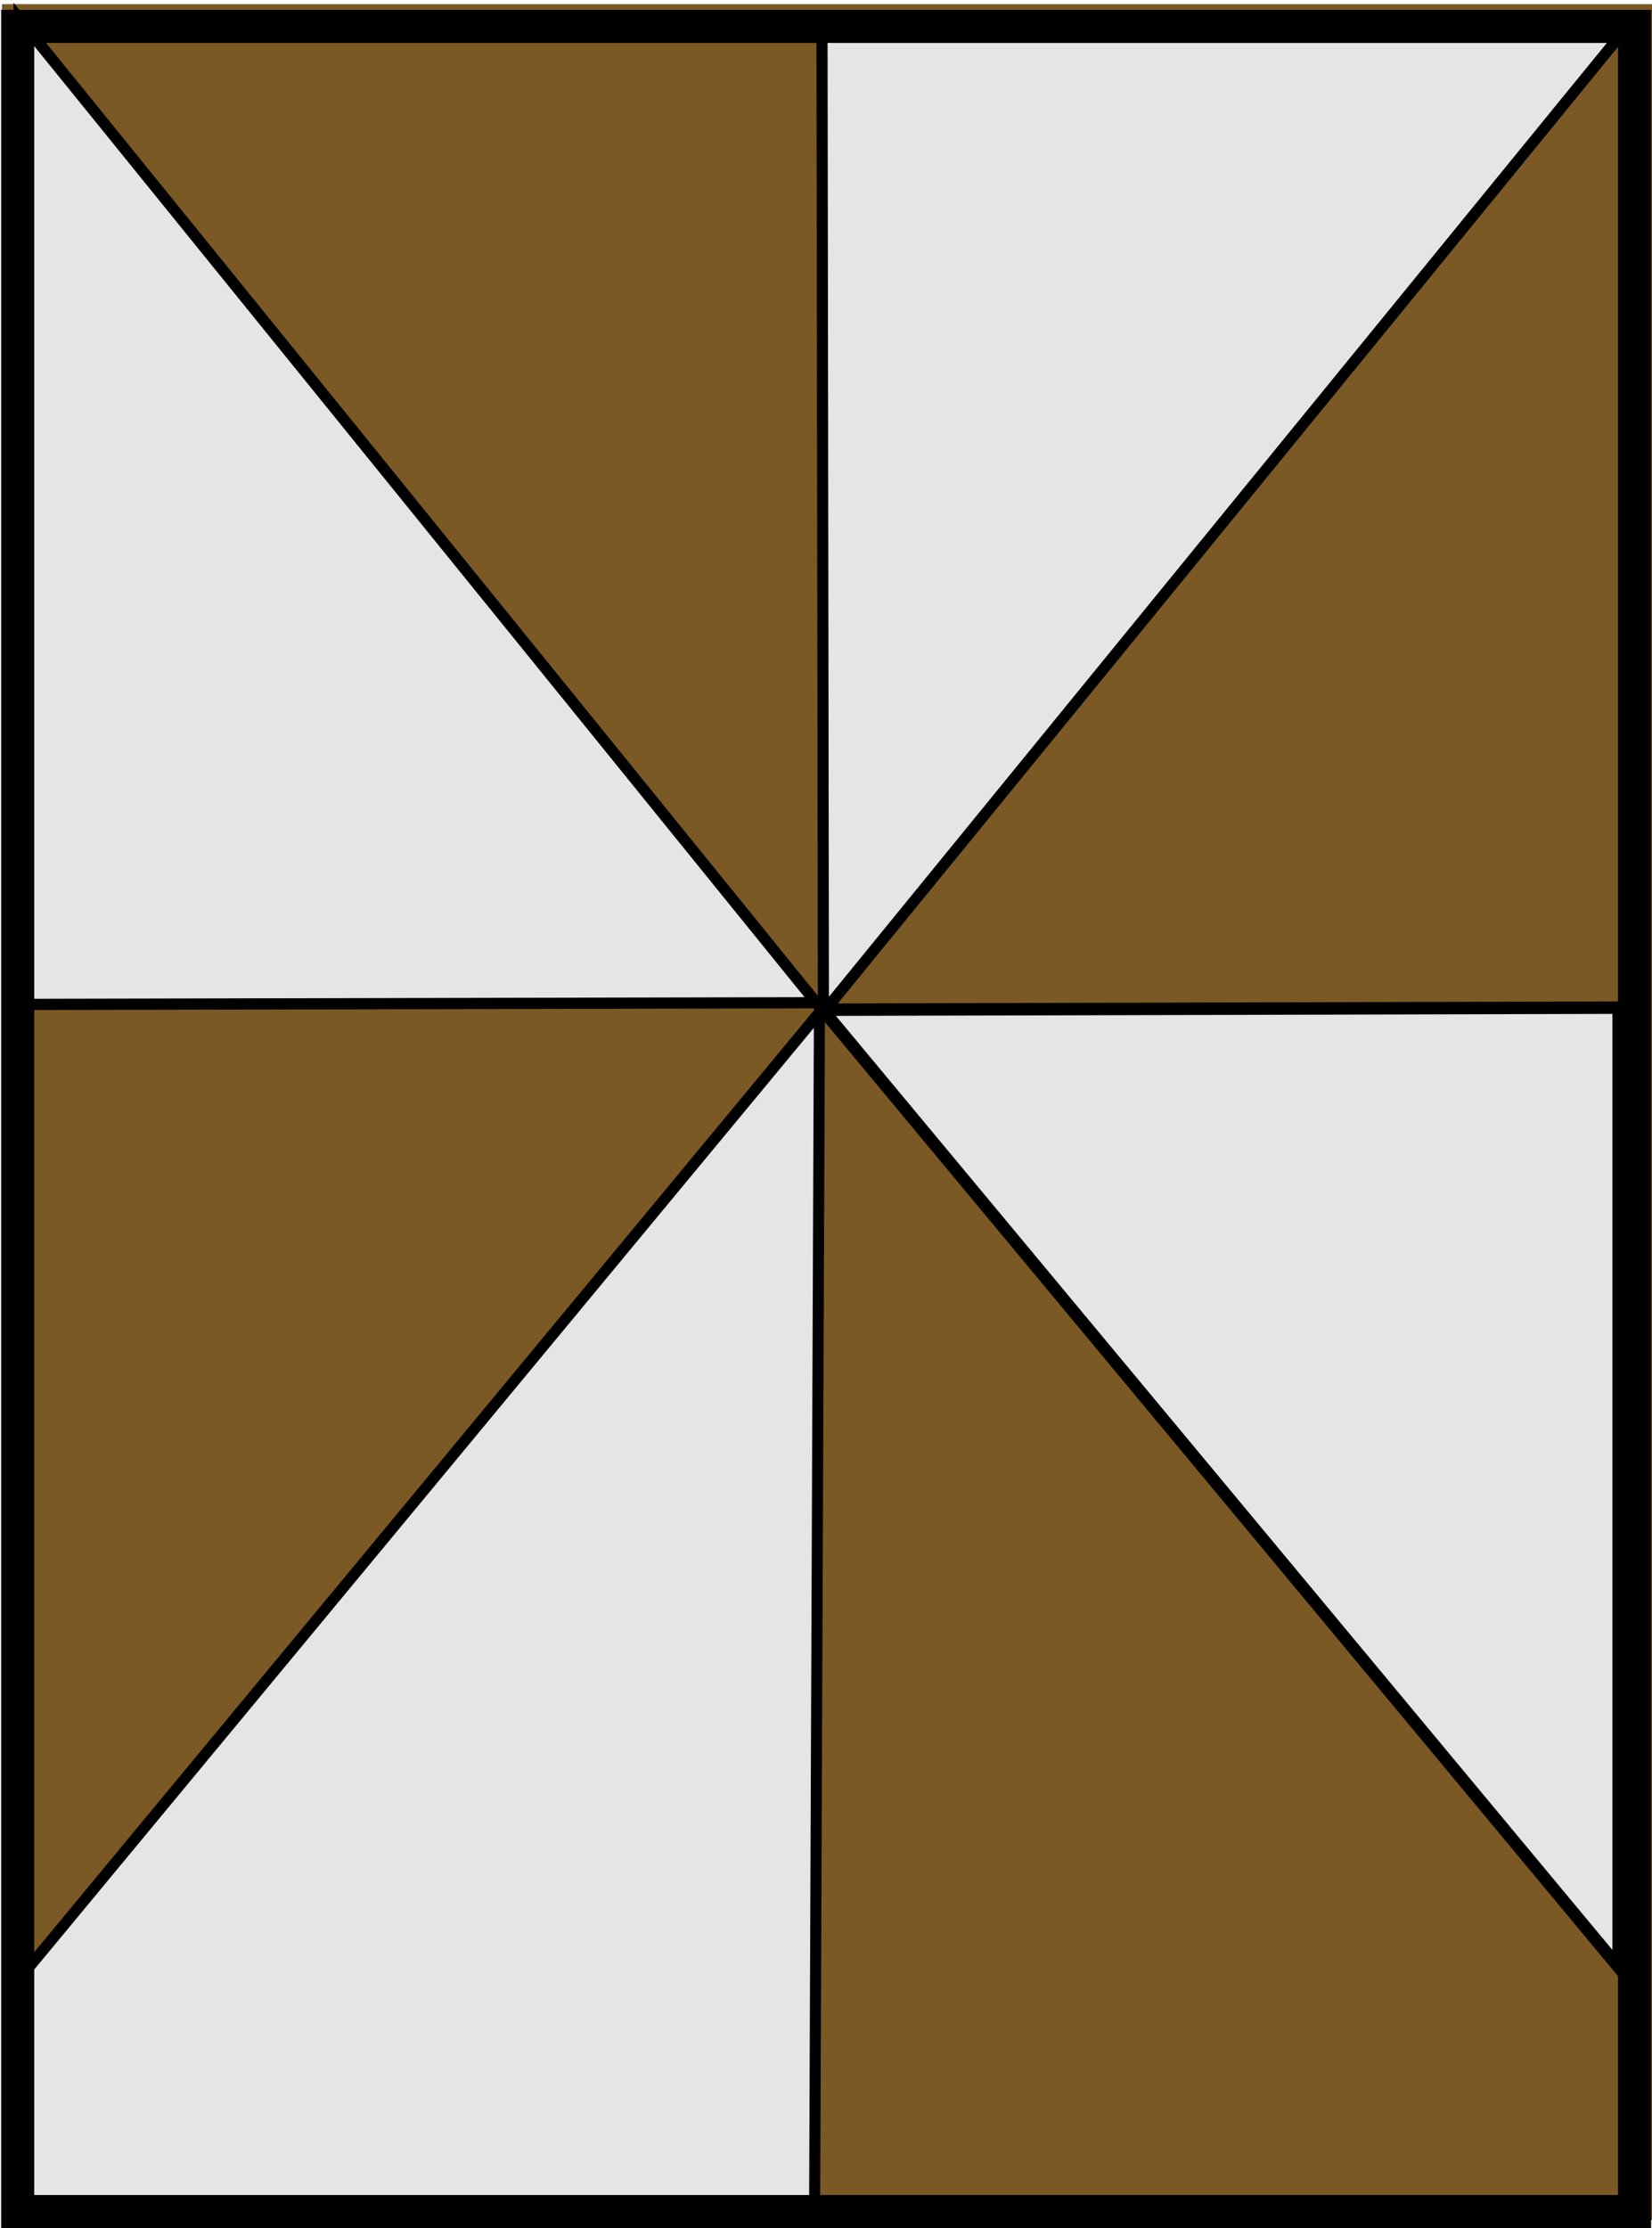 <?xml version="1.0" encoding="UTF-8" standalone="no"?>
<!-- Created with Inkscape (http://www.inkscape.org/) -->

<svg
   xmlns:dc="http://purl.org/dc/elements/1.1/"
   xmlns:cc="http://creativecommons.org/ns#"
   xmlns:rdf="http://www.w3.org/1999/02/22-rdf-syntax-ns#"
   xmlns:svg="http://www.w3.org/2000/svg"
   xmlns="http://www.w3.org/2000/svg"
   xmlns:sodipodi="http://sodipodi.sourceforge.net/DTD/sodipodi-0.dtd"
   xmlns:inkscape="http://www.inkscape.org/namespaces/inkscape"
   width="149.181"
   height="201.106"
   id="svg2"
   version="1.1"
   inkscape:version="0.48.0 r9654"
   sodipodi:docname="base_div_ord_3.svg">
  <defs
     id="defs4">
    <linearGradient
       id="path100_2_"
       gradientUnits="userSpaceOnUse"
       x1="4.754"
       y1="419.422"
       x2="590.413"
       y2="419.422">
      <stop
         offset="0"
         style="stop-color:#131012"
         id="stop16" />
      <stop
         offset="0.326"
         style="stop-color:#CCCCCC"
         id="stop18" />
      <stop
         offset="0.5"
         style="stop-color:#FFFFFF"
         id="stop20" />
      <stop
         offset="0.685"
         style="stop-color:#CCCCCC"
         id="stop22" />
      <stop
         offset="1"
         style="stop-color:#333333"
         id="stop24" />
    </linearGradient>
    <linearGradient
       id="path100_2_-8"
       gradientUnits="userSpaceOnUse"
       x1="4.754"
       y1="419.422"
       x2="590.413"
       y2="419.422">
      <stop
         offset="0"
         style="stop-color:#131012"
         id="stop16-6" />
      <stop
         offset="0.326"
         style="stop-color:#CCCCCC"
         id="stop18-6" />
      <stop
         offset="0.5"
         style="stop-color:#FFFFFF"
         id="stop20-2" />
      <stop
         offset="0.685"
         style="stop-color:#CCCCCC"
         id="stop22-3" />
      <stop
         offset="1"
         style="stop-color:#333333"
         id="stop24-8" />
    </linearGradient>
  </defs>
  <sodipodi:namedview
     id="base"
     pagecolor="#ffffff"
     bordercolor="#666666"
     borderopacity="1.0"
     inkscape:pageopacity="0.0"
     inkscape:pageshadow="2"
     inkscape:zoom="4"
     inkscape:cx="99.363007"
     inkscape:cy="104.81367"
     inkscape:document-units="px"
     inkscape:current-layer="layer22"
     showgrid="false"
     inkscape:window-width="1600"
     inkscape:window-height="1138"
     inkscape:window-x="-8"
     inkscape:window-y="-8"
     inkscape:window-maximized="1"
     fit-margin-top="0"
     fit-margin-left="0"
     fit-margin-right="0"
     fit-margin-bottom="0" />
  <g
     inkscape:label="base"
     inkscape:groupmode="layer"
     id="layer1"
     transform="translate(-0.334,1.118)"
     sodipodi:insensitive="true">
    <rect
       style="fill:#7b5924;fill-opacity:1;stroke:none"
       id="rect2985"
       width="149"
       height="200"
       x="0.516"
       y="-0.743" />
  </g>
  <g
     inkscape:groupmode="layer"
     id="layer15"
     inkscape:label="helpers"
     style="display:none"
     sodipodi:insensitive="true">
    <path
       style="fill:#e5e5e5;fill-opacity:1;stroke:#000000;stroke-width:0.998;stroke-miterlimit:4;stroke-opacity:1"
       d="M 6.374,23.85 17.986,14.114 29.598,4.379 175.449,176.879 l -11.612,9.735 -11.612,9.735 z"
       id="rect4245-8"
       inkscape:connector-curvature="0"
       sodipodi:nodetypes="ccccccc" />
    <path
       style="fill:#e5e5e5;fill-opacity:1;stroke:#000000;stroke-width:0.998;stroke-miterlimit:4;stroke-opacity:1;display:inline"
       d="m -39.052,109.92 0.098,-15.412 0.098,-14.894 225.895,0 -0.098,15.412 -0.098,14.894 z"
       id="rect4245-8-3"
       inkscape:connector-curvature="0"
       sodipodi:nodetypes="ccccccc" />
    <path
       style="fill:#e5e5e5;fill-opacity:1;stroke:#000000;stroke-width:0.998;stroke-miterlimit:4;stroke-opacity:1;display:inline"
       d="m 59.093,2.026 15.412,0.098 14.894,0.098 0,225.895 -15.412,-0.098 -14.894,-0.098 z"
       id="rect4245-8-3-6"
       inkscape:connector-curvature="0"
       sodipodi:nodetypes="ccccccc" />
  </g>
  <g
     inkscape:groupmode="layer"
     id="layer2"
     inkscape:label="per pale"
     style="display:none"
     transform="translate(-0.334,1.118)"
     sodipodi:insensitive="true">
    <rect
       style="fill:#e5e5e5;fill-opacity:1;stroke:#000000;stroke-width:1;stroke-miterlimit:4;stroke-opacity:1;stroke-dasharray:none"
       id="rect2985-1"
       width="73.036"
       height="198.036"
       x="1.016"
       y="1.404" />
  </g>
  <g
     inkscape:groupmode="layer"
     id="layer4"
     inkscape:label="gyronny"
     style="display:inline"
     transform="translate(-0.334,1.118)">
    <path
       d="m 74.69,90.252 71.811,-88.003 -71.937,0 z"
       id="path17-2"
       inkscape:connector-curvature="0"
       style="fill:#e5e5e5;fill-opacity:1;stroke:#000000;stroke-width:1.003;stroke-miterlimit:4;stroke-dasharray:none;display:inline"
       sodipodi:nodetypes="cccc" />
    <path
       d="M 74.046,89.388 2.058,0.552 l 0,88.988 z"
       id="path17-2-4-8"
       inkscape:connector-curvature="0"
       style="fill:#e5e5e5;fill-opacity:1;stroke:#000000;stroke-width:1.012;stroke-miterlimit:4;stroke-dasharray:none;display:inline"
       sodipodi:nodetypes="cccc" />
    <path
       d="m 74.624,90.017 71.877,86.415 0,-86.601 z"
       id="path17-2-4-8-6"
       inkscape:connector-curvature="0"
       style="fill:#e5e5e5;fill-opacity:1;stroke:#000000;stroke-width:1.123;stroke-miterlimit:4;stroke-dasharray:none;display:inline"
       sodipodi:nodetypes="cccc" />
    <path
       style="fill:#e5e5e5;fill-opacity:1;stroke:#000000;stroke-width:0.998;stroke-miterlimit:4;stroke-opacity:1;display:inline"
       d="M 2.057,177.515 74.332,90.261 73.893,199.263 l -71.836,0 z"
       id="rect3203-8-7"
       inkscape:connector-curvature="0"
       sodipodi:nodetypes="ccccc" />
  </g>
  <g
     inkscape:groupmode="layer"
     id="layer5"
     inkscape:label="per bend"
     style="display:none"
     transform="translate(-0.334,1.118)"
     sodipodi:insensitive="true">
    <path
       style="fill:#e5e5e5;fill-opacity:1;stroke:#000000;stroke-width:1;stroke-miterlimit:4;stroke-opacity:1;display:inline"
       d="m 0.834,-0.618 147.834,180 0,19.834 -147.834,0 z"
       id="rect3203-8-3"
       inkscape:connector-curvature="0"
       sodipodi:nodetypes="ccccc" />
  </g>
  <g
     inkscape:groupmode="layer"
     id="layer6"
     inkscape:label="perbend sinister"
     style="display:none"
     transform="translate(-0.334,1.118)"
     sodipodi:insensitive="true">
    <path
       style="fill:#e5e5e5;fill-opacity:1;stroke:#000000;stroke-width:1;stroke-miterlimit:4;stroke-opacity:1;display:inline"
       d="M 148.668,-0.618 0.834,179.382 l 0,19.834 147.834,0 z"
       id="rect3203-8-3-5"
       inkscape:connector-curvature="0"
       sodipodi:nodetypes="ccccc" />
  </g>
  <g
     inkscape:groupmode="layer"
     id="layer7"
     inkscape:label="perchevron"
     style="display:none"
     transform="translate(-0.334,1.118)"
     sodipodi:insensitive="true">
    <path
       style="fill:#e5e5e5;fill-opacity:1;stroke:#000000;stroke-width:0.998;stroke-miterlimit:4;stroke-opacity:1;display:inline"
       d="m 2.058,177.622 72.275,-87.254 73.561,87.254 0,21.748 -145.836,0 z"
       id="rect3203-8"
       inkscape:connector-curvature="0"
       sodipodi:nodetypes="cccccc" />
  </g>
  <g
     inkscape:groupmode="layer"
     id="layer8"
     inkscape:label="per cross"
     style="display:none"
     transform="translate(-0.334,1.118)"
     sodipodi:insensitive="true">
    <rect
       style="fill:#e5e5e5;fill-opacity:1;stroke:#000000;stroke-width:0.673;stroke-miterlimit:4;stroke-opacity:1;stroke-dasharray:none;display:inline"
       id="rect2985-1-6"
       width="73.363"
       height="89.327"
       x="0.852"
       y="0.33" />
    <rect
       style="fill:#e5e5e5;fill-opacity:1;stroke:#000000;stroke-width:0.744;stroke-miterlimit:4;stroke-opacity:1;stroke-dasharray:none;display:inline"
       id="rect2985-1-6-5"
       width="73.292"
       height="109.256"
       x="74.471"
       y="89.732" />
  </g>
  <g
     inkscape:groupmode="layer"
     id="layer9"
     inkscape:label="per fess"
     style="display:none"
     transform="translate(-0.334,1.118)"
     sodipodi:insensitive="true">
    <rect
       style="fill:#e5e5e5;fill-opacity:1;stroke:#000000;stroke-width:1;stroke-miterlimit:4;stroke-opacity:1;stroke-dasharray:none"
       id="rect3203"
       width="147.829"
       height="108.995"
       x="1.018"
       y="90.443" />
  </g>
  <g
     inkscape:groupmode="layer"
     id="layer10"
     inkscape:label="per saltire"
     style="display:none"
     transform="translate(-0.334,1.118)"
     sodipodi:insensitive="true">
    <path
       style="fill:#e5e5e5;fill-opacity:1;stroke:#000000;stroke-width:1.001;stroke-miterlimit:4;stroke-opacity:1;display:inline"
       d="M 1.016,177.787 75.016,90.304 l 74,87.484 0,19.833 -147.999,0 z"
       id="rect3203-8-6"
       inkscape:connector-curvature="0"
       sodipodi:nodetypes="cccccc" />
    <path
       style="fill:#e5e5e5;fill-opacity:1;stroke:#000000;stroke-width:1.009;stroke-miterlimit:4;stroke-opacity:1;display:inline"
       d="m 75.016,90.304 73.995,-88.475 -147.991,0 z"
       id="rect3203-8-6-1"
       inkscape:connector-curvature="0"
       sodipodi:nodetypes="cccc" />
  </g>
  <g
     inkscape:groupmode="layer"
     id="layer12"
     inkscape:label="ord_bend"
     style="display:none"
     sodipodi:insensitive="true">
    <path
       style="fill:#e5e5e5;fill-opacity:1;stroke:#000000;stroke-width:1;stroke-miterlimit:4;stroke-opacity:1;stroke-dasharray:none"
       d="m 0.947,26.31 0,-23.846 19.944,0 126.266,149.864 0,22.746 0,23.735 z"
       id="rect4245"
       inkscape:connector-curvature="0"
       sodipodi:nodetypes="ccccccc" />
  </g>
  <g
     inkscape:groupmode="layer"
     id="layer13"
     inkscape:label="ord_bend_sinister"
     style="display:none"
     sodipodi:insensitive="true">
    <path
       style="fill:#e5e5e5;fill-opacity:1;stroke:#000000;stroke-width:1;stroke-miterlimit:4;stroke-opacity:1;stroke-dasharray:none"
       d="m 147.157,26.31 0,-23.846 -19.944,0 L 0.947,152.329 l 0,22.746 0,23.735 z"
       id="rect4245-7"
       inkscape:connector-curvature="0"
       sodipodi:nodetypes="ccccccc" />
  </g>
  <g
     inkscape:groupmode="layer"
     id="layer14"
     inkscape:label="ord_chief"
     style="display:none"
     sodipodi:insensitive="true">
    <path
       style="fill:#e5e5e5;fill-opacity:1;stroke:#000000;stroke-width:1;stroke-miterlimit:4;stroke-opacity:1;stroke-dasharray:none"
       d="m 0.873,2.217 145.742,0 0,49 -145.742,0 z"
       id="rect4304"
       inkscape:connector-curvature="0" />
  </g>
  <g
     inkscape:groupmode="layer"
     id="layer16"
     inkscape:label="ord_canton"
     style="display:none"
     sodipodi:insensitive="true">
    <rect
       style="fill:#e5e5e5;fill-opacity:1;stroke:#000000;stroke-width:0.996;stroke-miterlimit:4;stroke-opacity:1;stroke-dasharray:none"
       id="rect4304-8"
       width="49.432"
       height="49.004"
       x="0.871"
       y="2.215" />
  </g>
  <g
     inkscape:groupmode="layer"
     id="layer17"
     inkscape:label="ord_chevron"
     style="display:none"
     sodipodi:insensitive="true">
    <path
       style="fill:#e5e5e5;fill-opacity:1;stroke:#000000;stroke-width:1;stroke-miterlimit:4;stroke-opacity:1;stroke-dasharray:none;display:inline"
       d="m 1.81,197.218 0,-23.846 0,-22 72.246,-85.695 73.992,87.559 0,22.746 0,23.735 -74.095,-87.24 z"
       id="rect4245-4"
       inkscape:connector-curvature="0"
       sodipodi:nodetypes="ccccccccc" />
  </g>
  <g
     inkscape:groupmode="layer"
     id="layer18"
     inkscape:label="ord_cross"
     style="display:none"
     sodipodi:insensitive="true">
    <path
       style="fill:#e5e5e5;fill-opacity:1;stroke:#000000;stroke-width:1;stroke-miterlimit:4;stroke-opacity:1;stroke-dasharray:none;display:inline"
       d="m 1.354,109.708 0.063,-15.412 0.063,-14.894 57.033,0 0,-78 30.885,0 0,78 57.686,0 -0.063,15.412 -0.063,14.894 -57.559,0 0,90 -30.885,0 0,-90 z"
       id="rect4245-8-3-1"
       inkscape:connector-curvature="0"
       sodipodi:nodetypes="ccccccccccccccc" />
  </g>
  <g
     inkscape:groupmode="layer"
     id="layer19"
     inkscape:label="ord_fess"
     style="display:none"
     sodipodi:insensitive="true">
    <path
       style="fill:#e5e5e5;fill-opacity:1;stroke:#000000;stroke-width:1;stroke-miterlimit:4;stroke-opacity:1;stroke-dasharray:none;display:inline"
       d="m 1.354,109.517 0.063,-15.412 0.063,-14.894 57.033,0 30.885,0 57.686,0 -0.063,15.412 -0.063,14.894 -57.559,0 -30.885,0 z"
       id="rect4245-8-3-1-5"
       inkscape:connector-curvature="0"
       sodipodi:nodetypes="ccccccccccc" />
  </g>
  <g
     inkscape:groupmode="layer"
     id="layer11"
     inkscape:label="ord_pale"
     style="display:none"
     sodipodi:insensitive="true">
    <path
       style="fill:#e5e5e5;fill-opacity:1;stroke:#000000;stroke-width:1;stroke-miterlimit:4;stroke-opacity:1;stroke-dasharray:none;display:inline"
       d="m 58.541,79.19 0,-78 30.885,0 0,78 0,30.306 0,90 -30.885,0 0,-90 z"
       id="rect4245-8-3-1-6"
       inkscape:connector-curvature="0"
       sodipodi:nodetypes="ccccccccc" />
  </g>
  <g
     inkscape:groupmode="layer"
     id="layer20"
     inkscape:label="ord_pall"
     style="display:none"
     sodipodi:insensitive="true">
    <path
       style="fill:#e5e5e5;fill-opacity:1;stroke:#000000;stroke-width:1;stroke-miterlimit:4;stroke-opacity:1;stroke-dasharray:none;display:inline"
       d="m 0.983,26.885 0,-24.915 19.873,0 53.443,63.695 53.443,-63.695 20,0 0,23.695 -58.253,69.569 0.253,104.737 -30.885,0 -0.253,-104.737 z"
       id="rect4245-8-3-1-6-5"
       inkscape:connector-curvature="0"
       sodipodi:nodetypes="cccccccccccc" />
  </g>
  <g
     inkscape:groupmode="layer"
     id="layer21"
     inkscape:label="ord_pile"
     style="display:none"
     sodipodi:insensitive="true">
    <path
       inkscape:connector-curvature="0"
       style="fill:#e5e5e5;fill-opacity:1;stroke:#000000;stroke-width:1;stroke-miterlimit:4;stroke-opacity:1;stroke-dasharray:none;display:inline"
       d="m 1.595,1.806 145.741,0 0,15.027 L 74.466,164.833 1.595,16.833 z"
       id="rect4304-2"
       sodipodi:nodetypes="cccccc" />
  </g>
  <g
     inkscape:groupmode="layer"
     id="layer22"
     inkscape:label="ord_quarter"
     style="display:none"
     sodipodi:insensitive="true">
    <path
       style="fill:#e5e5e5;fill-opacity:1;stroke:#000000;stroke-width:1;stroke-miterlimit:4;stroke-opacity:1;stroke-dasharray:none;display:inline"
       d="m 1.37,2.336 71.752,0 0,89.037 -71.752,0 z"
       id="rect4304-4"
       inkscape:connector-curvature="0"
       sodipodi:nodetypes="ccccc" />
  </g>
  <g
     inkscape:groupmode="layer"
     id="layer23"
     inkscape:label="ord_saltire"
     style="display:none"
     sodipodi:insensitive="true">
    <path
       style="fill:#e5e5e5;fill-opacity:1;stroke:#000000;stroke-width:1;stroke-miterlimit:4;stroke-opacity:1;stroke-dasharray:none;display:inline"
       d="m 0.909,26.167 0,-23.333 19.944,0 53.032,62.713 52.78,-62.713 20.582,0 0,23.074 -53.412,63.306 53.285,62.155 0,47.522 -72.918,-86.027 -72.24,86.027 0,-47.522 51.915,-62.378 z"
       id="rect4245-0"
       inkscape:connector-curvature="0"
       sodipodi:nodetypes="ccccccccccccccc" />
  </g>
  <g
     inkscape:groupmode="layer"
     id="layer3"
     inkscape:label="outline"
     sodipodi:insensitive="true"
     transform="translate(-0.334,1.118)">
    <rect
       style="fill:none;stroke:#000000;stroke-width:2.988;stroke-miterlimit:4;stroke-opacity:1;stroke-dasharray:none"
       id="rect2985-2"
       width="146.012"
       height="197.23"
       x="1.929"
       y="1.265" />
  </g>
  <g
     inkscape:groupmode="layer"
     id="layer24"
     inkscape:label="shield grad"
     sodipodi:insensitive="true"
     style="display:none">
    <g
       transform="matrix(0.254,0,0,0.262,-0.792,-8.824)"
       id="Layer_2">
      <g
         style="opacity:0.3"
         id="shield_1_">
        <linearGradient
           id="linearGradient3026"
           gradientUnits="userSpaceOnUse"
           x1="4.754"
           y1="419.422"
           x2="590.413"
           y2="419.422">
          <stop
             offset="0"
             style="stop-color:#131012"
             id="stop3028" />
          <stop
             offset="0.326"
             style="stop-color:#CCCCCC"
             id="stop3030" />
          <stop
             offset="0.5"
             style="stop-color:#FFFFFF"
             id="stop3032" />
          <stop
             offset="0.685"
             style="stop-color:#CCCCCC"
             id="stop3034" />
          <stop
             offset="1"
             style="stop-color:#333333"
             id="stop3036" />
        </linearGradient>
        <path
           style="fill:url(#path100_2_)"
           inkscape:connector-curvature="0"
           id="path100_1_"
           d="m 590.409,576.058 c 0,84.418 -275.578,181.445 -293.602,224.899 C 274.77,759.752 4.754,655.201 4.754,576.058 c 0,-42.213 0,-538.172 0,-538.172 h 585.659 c -0.004,0 -0.004,495.963 -0.004,538.172 z" />
      </g>
    </g>
  </g>
  <g
     inkscape:groupmode="layer"
     id="layer25"
     inkscape:label="shield outline"
     style="display:none"
     sodipodi:insensitive="true">
    <g
       transform="matrix(0.93,0,0,0.963,-0.067,0.647)"
       id="shield"
       style="fill:none;stroke:#383838;stroke-width:3;stroke-miterlimit:4;stroke-opacity:1;stroke-dasharray:none">
      <path
         style="fill:none;stroke:#383838;stroke-width:3;stroke-miterlimit:4;stroke-opacity:1;stroke-dasharray:none"
         inkscape:connector-curvature="0"
         d="m 158.367,145.863 c 0,22.642 -73.914,48.666 -78.748,60.321 C 73.708,195.132 1.286,167.09 1.286,145.863 c 0,-11.322 0,-144.345 0,-144.345 h 157.082 c -0.001,0 -0.001,133.024 -0.001,144.345 z"
         id="path100" />
    </g>
  </g>
  <g
     id="embattled"
     display="none"
     style="display:none"
     transform="translate(-0.334,1.118)">
    <path
       fill="#DIV#"
       d="m 158.523,145.881 c 0,22.642 -73.914,48.666 -78.748,60.321 C 73.864,195.15 1.442,167.108 1.442,145.881 c 0,-11.322 0,-46.345 0,-46.345 h 12 v -12 h 12.091 v 12 h 12.091 v -12 h 12.091 v 12 h 12.091 v -12 h 12.091 v 12 h 12.091 v -12 H 98.08 v 12 h 12.09 v -12 h 12.092 v 12 h 12.09 v -12 h 12.092 v 12 h 12.081 c -0.002,0 -0.002,35.024 -0.002,46.345 z"
       id="path43"
       inkscape:connector-curvature="0" />
  </g>
  <g
     id="dancetty"
     display="none"
     style="display:none"
     transform="translate(-0.334,1.118)">
    <path
       display="inline"
       fill="#DIV#"
       d="m 60.639,19.035 36.061,40.75 -35.938,40.75 36.067,40.75 -35.936,40.75 c 0,0 19.049,19.279 19.049,23.49 5.911,-11.052 78.832,-37.917 78.832,-59.144 0,-11.322 0,-144.345 0,-144.345 H 79.608 L 60.639,19.035 z"
       id="path50"
       inkscape:connector-curvature="0"
       style="display:inline" />
  </g>
</svg>
